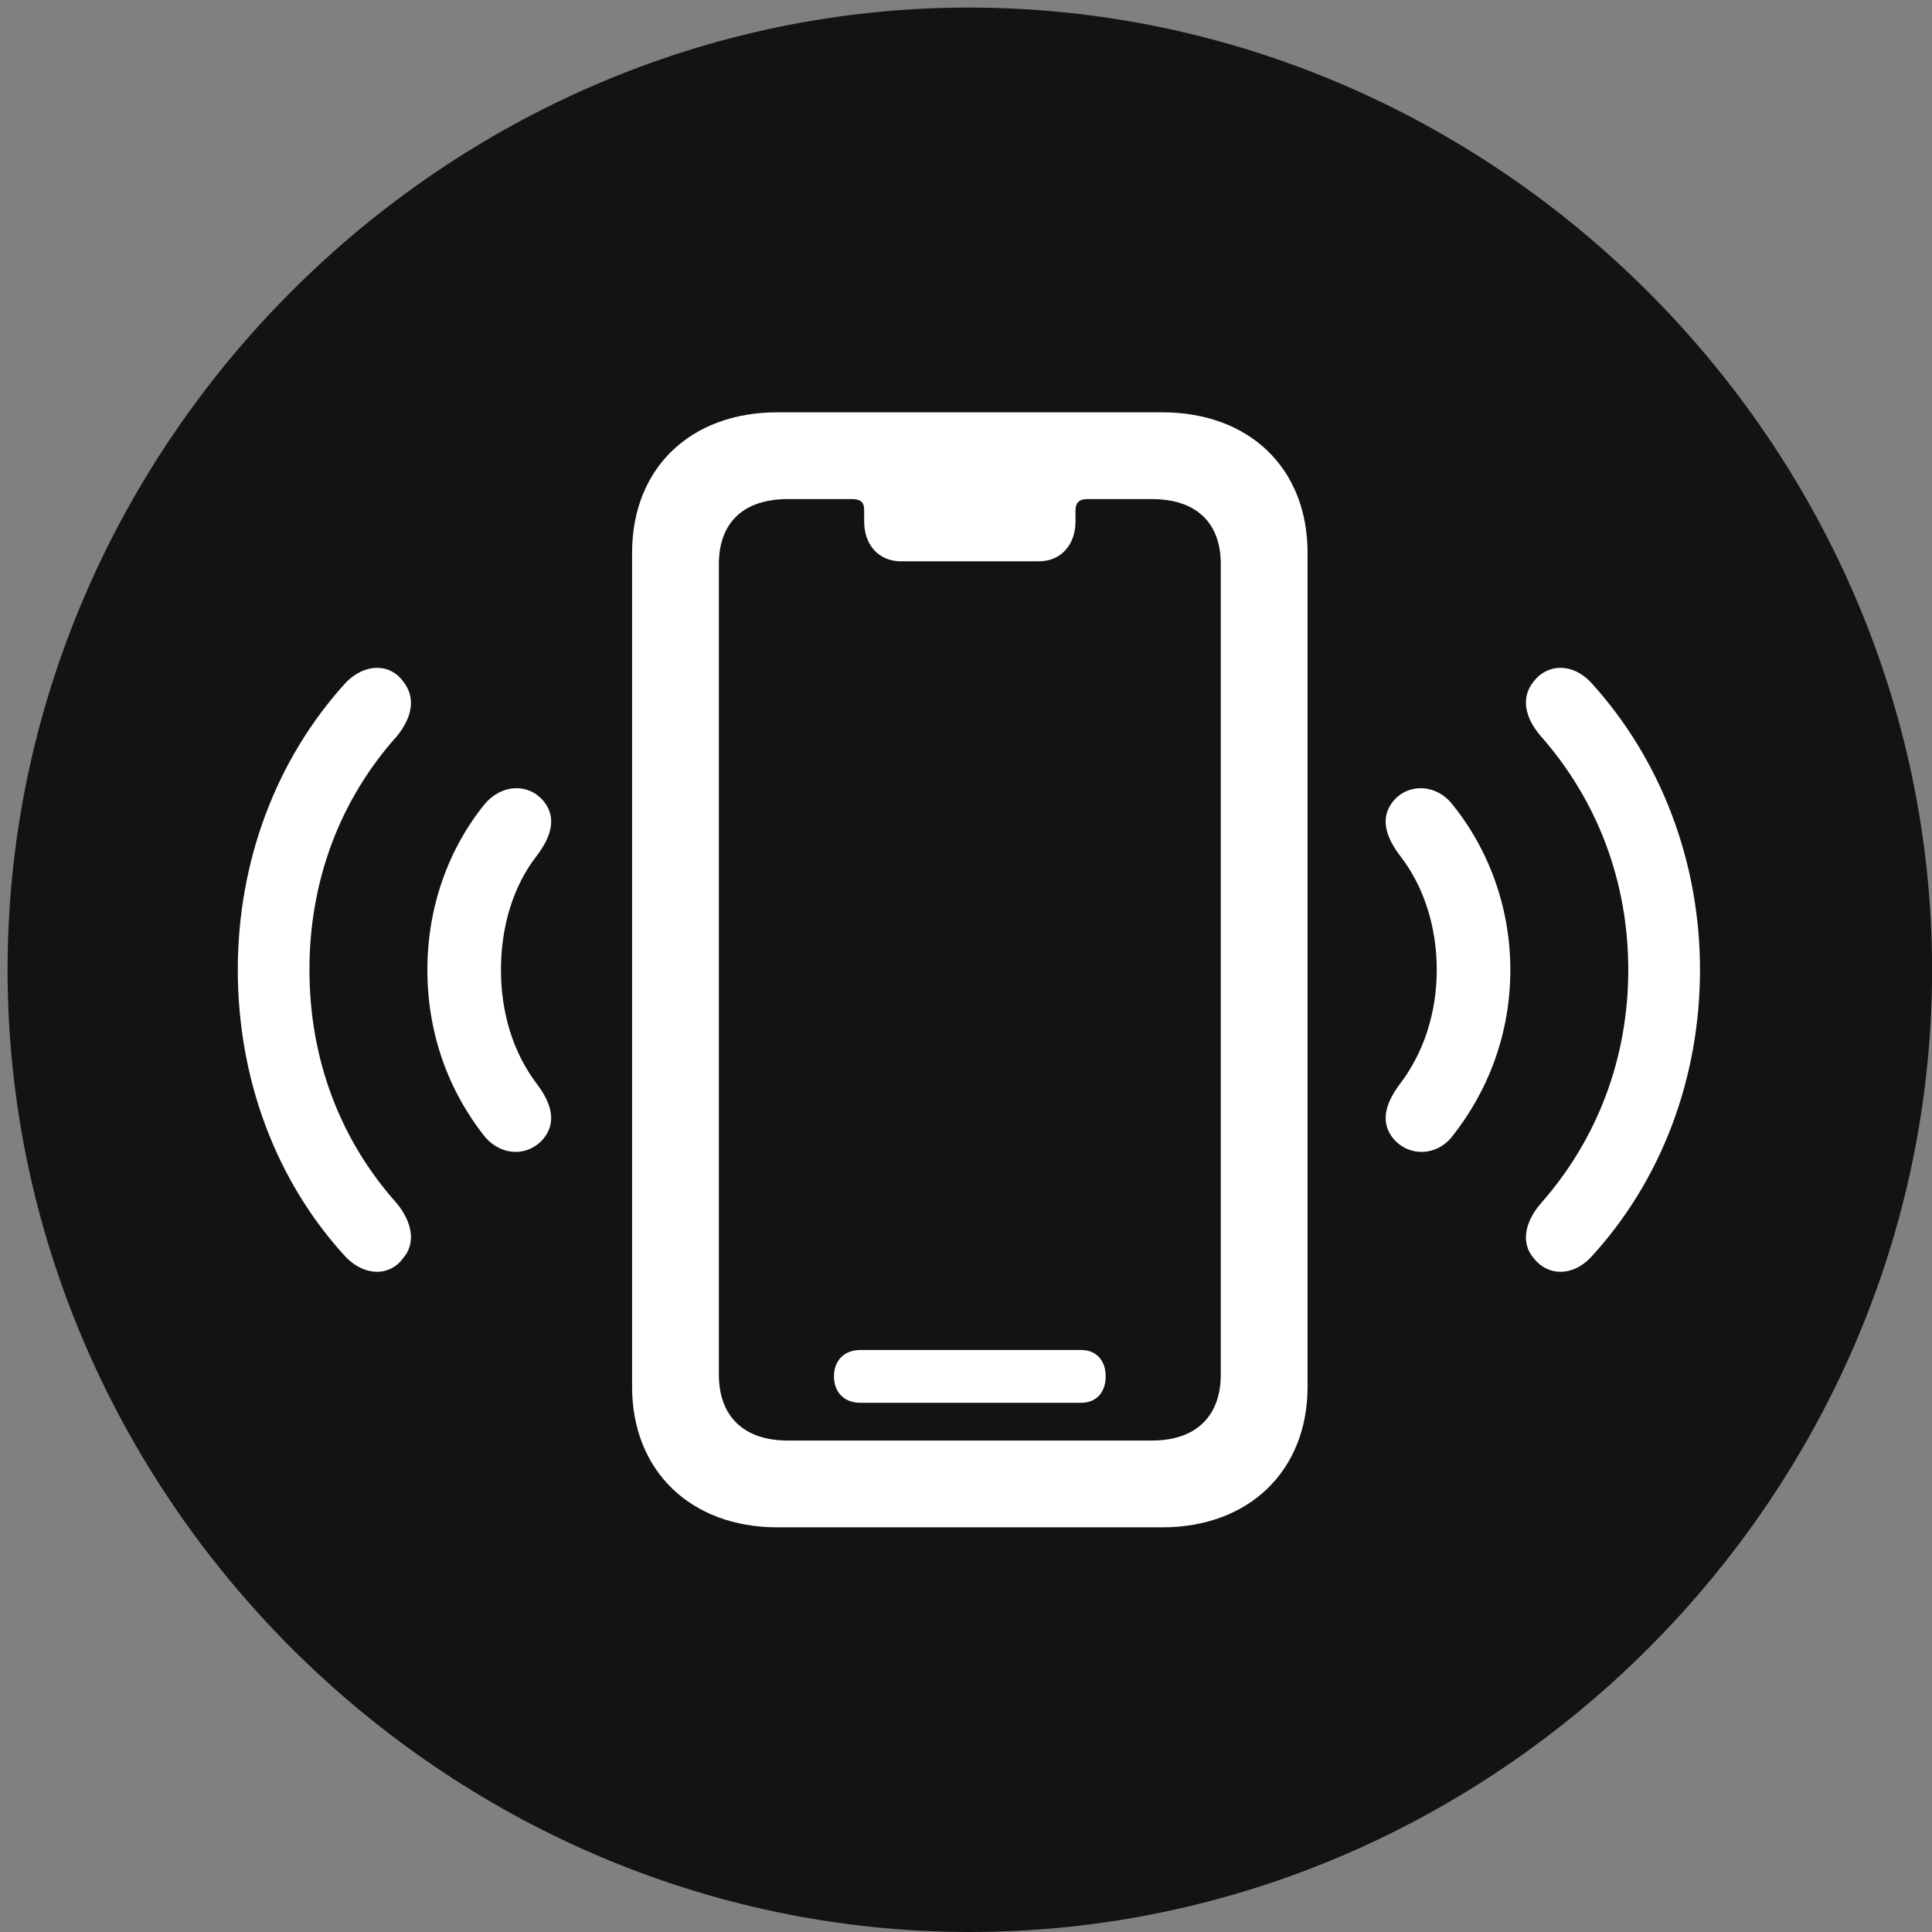 <svg width="24" height="24" viewBox="0 0 24 24" fill="none" xmlns="http://www.w3.org/2000/svg">
<rect x="0" y="0" width="24" height="24" fill="#808080" stroke="none"/>
<g clip-path="url(#clip0_2207_13469)">
<path d="M12.048 24C18.587 24 24.001 18.586 24.001 12.047C24.001 5.52 18.575 0.094 12.036 0.094C5.509 0.094 0.094 5.52 0.094 12.047C0.094 18.586 5.52 24 12.048 24Z" fill="black" fill-opacity="0.85"/>
<path d="M5.005 15.633C4.841 15.856 4.536 15.856 4.302 15.622C3.423 14.672 2.954 13.395 2.954 12.047C2.954 10.711 3.423 9.434 4.302 8.473C4.536 8.239 4.841 8.239 5.005 8.461C5.169 8.661 5.122 8.907 4.934 9.141C4.219 9.938 3.844 10.946 3.844 12.047C3.844 13.149 4.219 14.157 4.934 14.954C5.122 15.188 5.169 15.446 5.005 15.633ZM19.055 15.633C18.891 15.446 18.938 15.188 19.137 14.954C19.841 14.157 20.227 13.149 20.227 12.047C20.227 10.946 19.841 9.938 19.137 9.141C18.938 8.907 18.891 8.661 19.055 8.461C19.231 8.239 19.536 8.239 19.759 8.473C20.637 9.434 21.118 10.711 21.118 12.047C21.118 13.395 20.637 14.672 19.759 15.622C19.536 15.856 19.231 15.856 19.055 15.633Z" fill="white"/>
<path d="M6.751 14.145C6.563 14.368 6.235 14.368 6.024 14.122C5.567 13.547 5.309 12.832 5.309 12.047C5.309 11.274 5.567 10.547 6.024 9.985C6.235 9.739 6.563 9.727 6.751 9.95C6.915 10.149 6.856 10.383 6.669 10.629C6.376 11.004 6.223 11.508 6.223 12.047C6.223 12.586 6.376 13.079 6.669 13.465C6.856 13.711 6.915 13.946 6.751 14.145ZM17.309 14.145C17.145 13.946 17.204 13.711 17.391 13.465C17.684 13.079 17.848 12.586 17.848 12.047C17.848 11.508 17.684 11.004 17.391 10.629C17.204 10.383 17.145 10.149 17.309 9.95C17.497 9.727 17.837 9.739 18.036 9.985C18.493 10.547 18.762 11.274 18.762 12.047C18.762 12.832 18.493 13.547 18.036 14.122C17.837 14.368 17.497 14.368 17.309 14.145Z" fill="white"/>
<path d="M9.657 18.973C8.579 18.973 7.852 18.27 7.852 17.227V6.868C7.852 5.813 8.579 5.122 9.657 5.122H14.438C15.516 5.122 16.243 5.813 16.243 6.868V17.227C16.243 18.27 15.516 18.973 14.438 18.973H9.657ZM9.786 17.895H14.309C14.86 17.895 15.165 17.59 15.165 17.075V7.008C15.165 6.493 14.86 6.2 14.309 6.2H13.501C13.407 6.2 13.36 6.247 13.36 6.34V6.481C13.36 6.762 13.184 6.973 12.903 6.973H11.192C10.911 6.973 10.735 6.762 10.735 6.481V6.34C10.735 6.258 10.712 6.2 10.583 6.2H9.786C9.235 6.2 8.93 6.493 8.93 7.008V17.075C8.93 17.59 9.235 17.895 9.786 17.895ZM10.688 17.426C10.489 17.426 10.36 17.297 10.36 17.098C10.36 16.899 10.489 16.77 10.688 16.77H13.43C13.618 16.77 13.735 16.899 13.735 17.098C13.735 17.297 13.618 17.426 13.43 17.426H10.688Z" fill="white"/>
</g>
<defs>
<clipPath id="clip0_2207_13469">
<rect width="23.906" height="23.918" fill="white" transform="translate(0.094 0.083)"/>
</clipPath>
</defs>
</svg>
